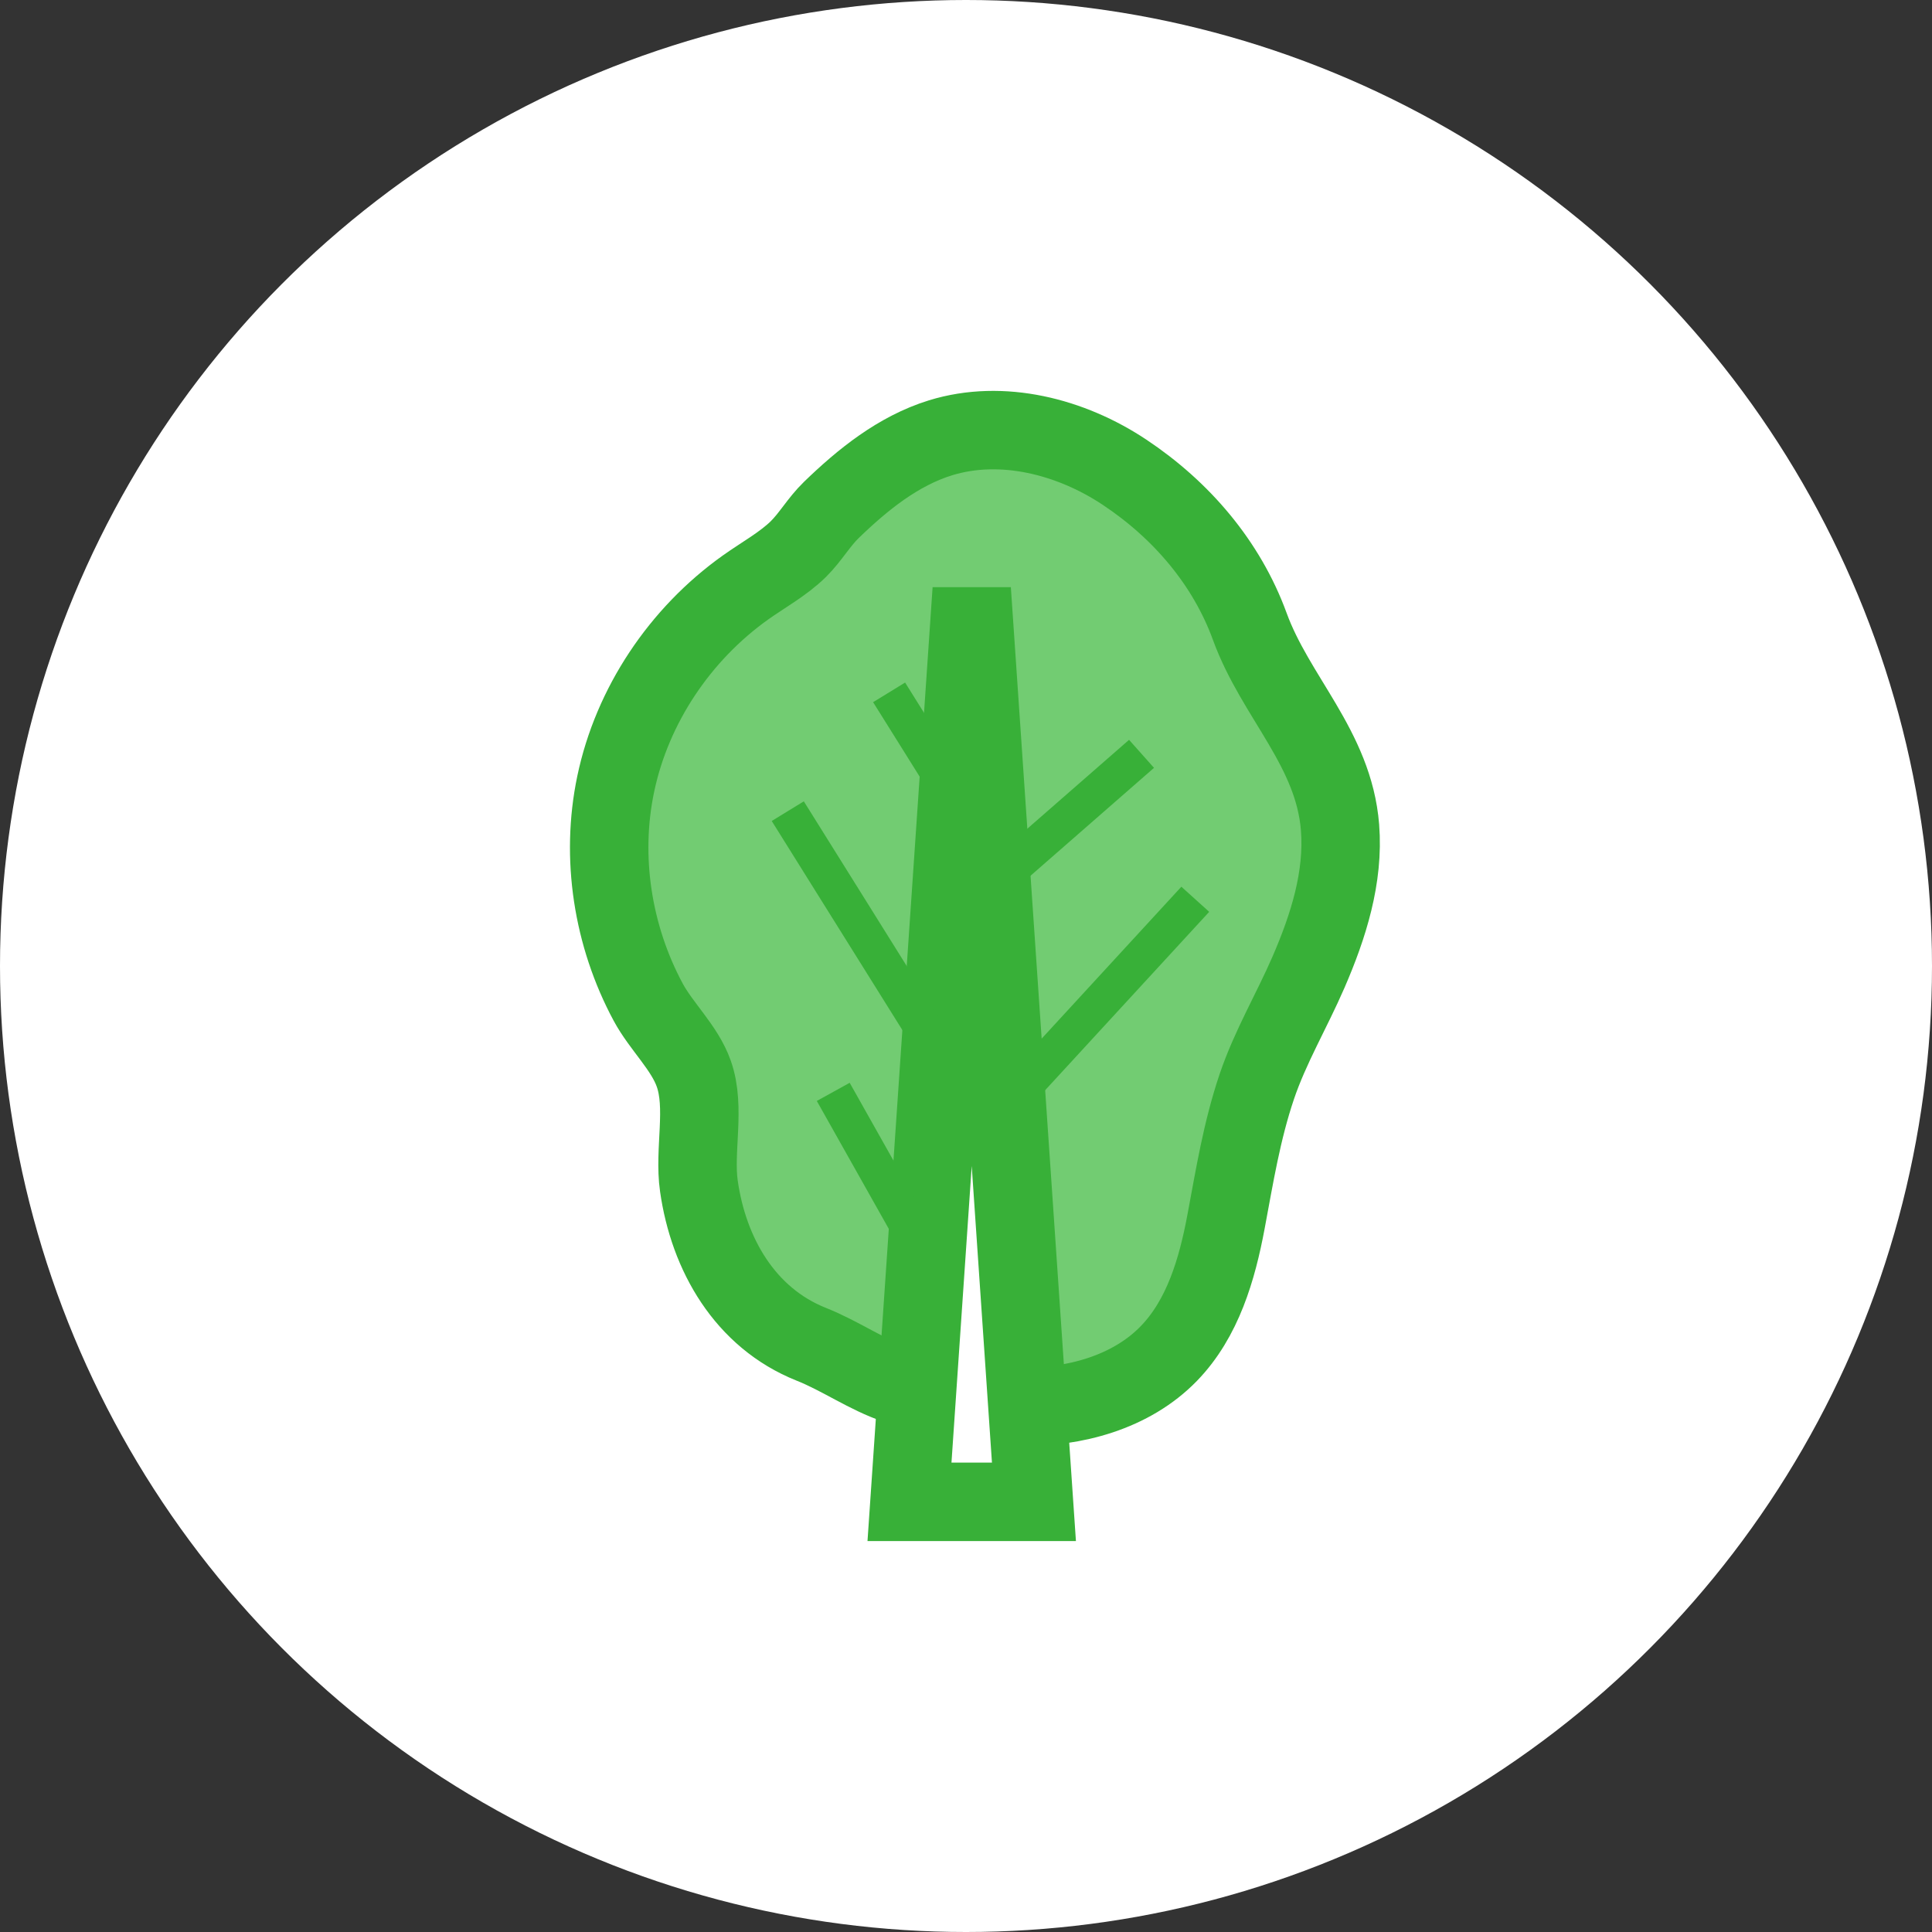 <svg width="108" height="108" viewBox="0 0 108 108" fill="none" xmlns="http://www.w3.org/2000/svg">
<rect x="0" y="0" width="108" height="108" fill="#333333" stroke="none"/>
<circle cx="54" cy="54" r="54" fill="white"/>
<path d="M53.762 78.329C52.513 78.114 51.273 77.8 50.106 77.405C48.448 76.844 46.992 75.797 45.349 75.145C41.649 73.67 39.612 70.12 39.069 66.303C38.78 64.3 39.458 61.916 38.78 60.013C38.271 58.571 36.959 57.371 36.234 56.02C34.249 52.327 33.557 47.94 34.417 43.833C35.335 39.441 38.007 35.453 41.673 32.841C42.634 32.156 43.797 31.518 44.633 30.69C45.315 30.014 45.772 29.186 46.473 28.506C48.222 26.812 50.207 25.208 52.571 24.475C56.016 23.414 59.865 24.404 62.863 26.398C66.039 28.511 68.567 31.466 69.864 35.02C71.305 38.975 74.558 41.839 74.909 46.255C75.13 49.034 74.256 51.785 73.146 54.345C72.209 56.505 71.003 58.528 70.253 60.75C69.417 63.229 69.018 65.718 68.538 68.283C68.038 70.957 67.236 73.708 65.338 75.664C63.233 77.834 60.042 78.7 57.011 78.638C55.944 78.619 54.848 78.509 53.762 78.329Z" fill="#72CC72" stroke="#38B038" stroke-width="4.385" stroke-miterlimit="10"/>
<path d="M57.798 83.953H50.841L54.32 32.974L57.798 83.953Z" fill="white" stroke="#38B038" stroke-width="4.385" stroke-miterlimit="10"/>
<path d="M44.934 44.795L43.14 45.894L51.648 59.51L53.442 58.411L44.934 44.795Z" fill="#38B038"/>
<path d="M66.039 49.568L55.501 61.026L57.057 62.43L67.595 50.972L66.039 49.568Z" fill="#38B038"/>
<path d="M63.115 41.357L54.744 48.669L56.14 50.236L64.51 42.923L63.115 41.357Z" fill="#38B038"/>
<path d="M50.596 38.155L48.807 39.252L52.617 45.345L54.406 44.248L50.596 38.155Z" fill="#38B038"/>
<path d="M47.498 60.529L45.66 61.544L50.687 70.476L52.525 69.462L47.498 60.529Z" fill="#38B038"/>
</svg>
